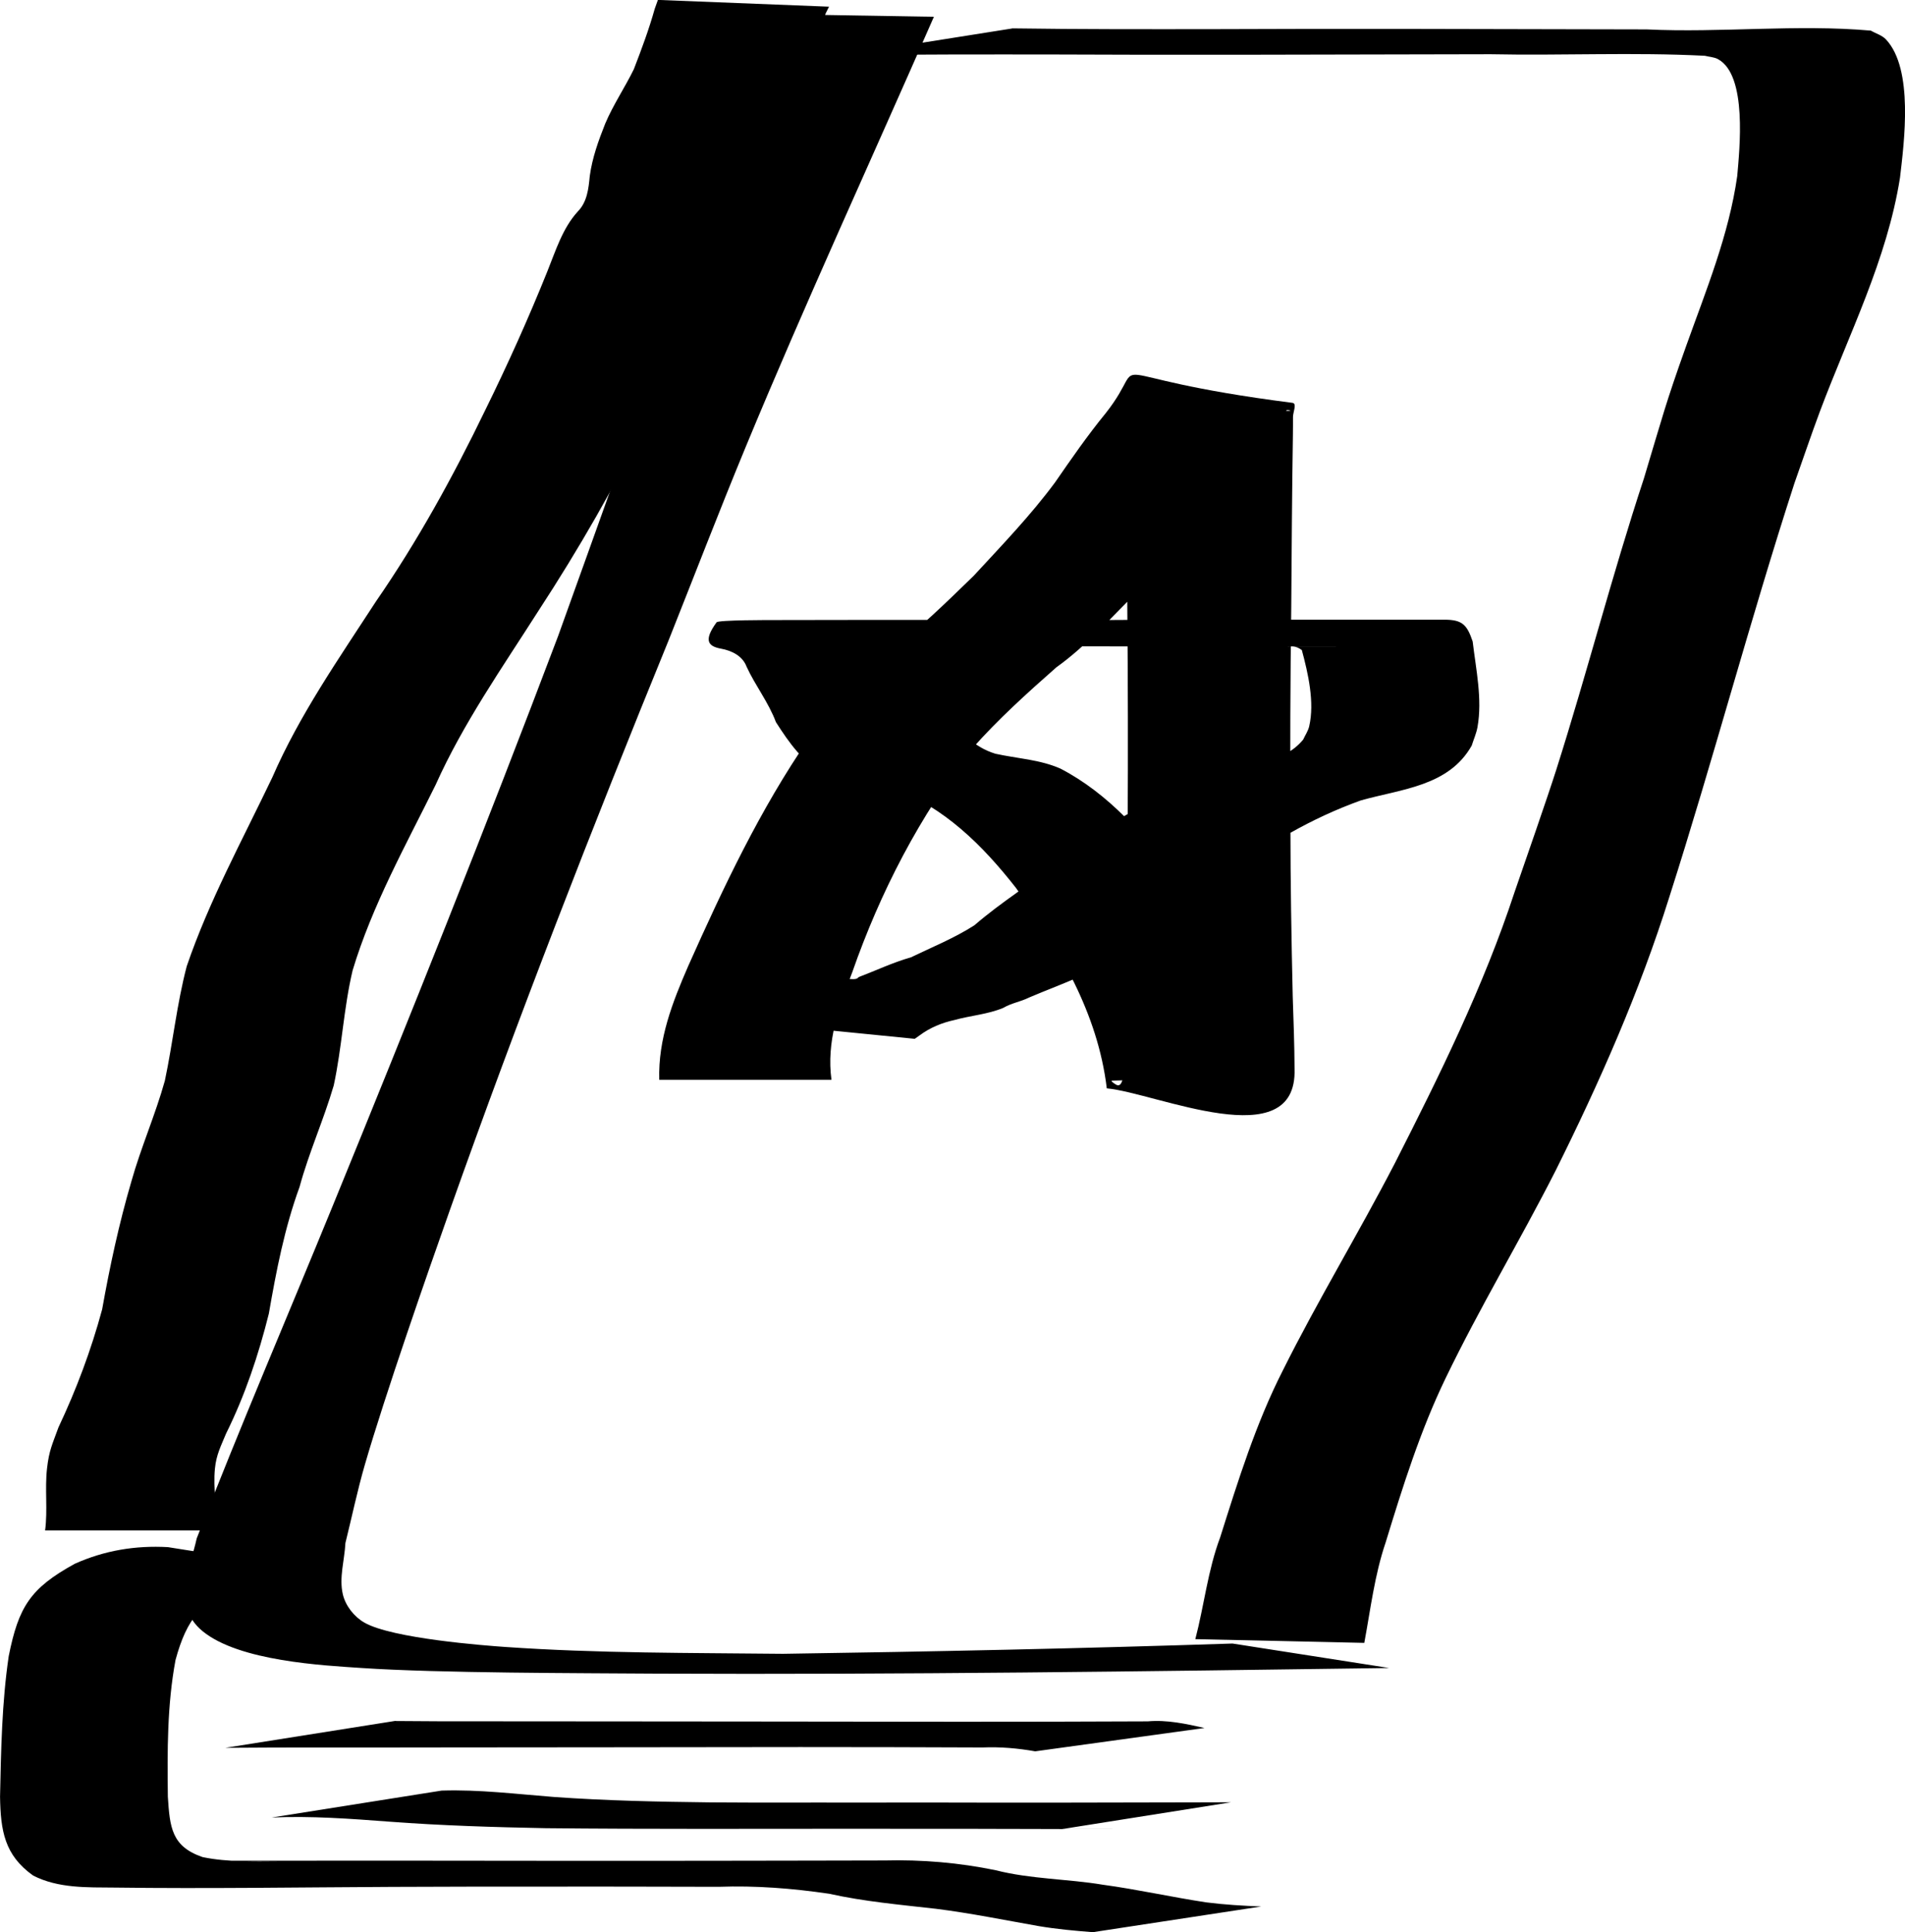 <?xml version="1.0" encoding="UTF-8" standalone="no"?>
<!-- Created with Inkscape (http://www.inkscape.org/) -->

<svg
   xmlns:dc="http://purl.org/dc/elements/1.1/"
   xmlns:cc="http://creativecommons.org/ns#"
   xmlns:rdf="http://www.w3.org/1999/02/22-rdf-syntax-ns#"
   xmlns:svg="http://www.w3.org/2000/svg"
   xmlns="http://www.w3.org/2000/svg"
   xmlns:sodipodi="http://sodipodi.sourceforge.net/DTD/sodipodi-0.dtd"
   xmlns:inkscape="http://www.inkscape.org/namespaces/inkscape"
   width="43.923mm"
   height="44.541mm"
   viewBox="0 0 43.923 44.541"
   version="1.1"
   id="svg8"
   inkscape:version="0.92.2 (unknown)"
   sodipodi:docname="menu_codex.svg">
  <defs
     id="defs2" />
  <sodipodi:namedview
     id="base"
     pagecolor="#ffffff"
     bordercolor="#666666"
     borderopacity="1.0"
     inkscape:pageopacity="0.0"
     inkscape:pageshadow="2"
     inkscape:zoom="0.98994949"
     inkscape:cx="23.169068"
     inkscape:cy="77.009476"
     inkscape:document-units="mm"
     inkscape:current-layer="layer1"
     showgrid="false"
     inkscape:window-width="1174"
     inkscape:window-height="905"
     inkscape:window-x="190"
     inkscape:window-y="385"
     inkscape:window-maximized="0" />
  <g
     inkscape:label="Layer 1"
     inkscape:groupmode="layer"
     id="layer1"
     transform="translate(-12.749,-16.74)">
    <path
       style="fill:#000000;fill-opacity:1;fill-rule:nonzero;stroke:none;stroke-width:0.265"
       id="path815"
       d="m 34.282,17.126 c -1.447,3.305 -2.961,6.588 -4.342,9.923 -0.61,1.474 -1.182,2.963 -1.772,4.445 -1.773,4.343 -3.477,8.712 -5.044,13.134 -0.517,1.458 -1.499,4.277 -1.964,5.882 -0.172,0.594 -0.298,1.201 -0.447,1.801 -0.02,0.395 -0.15,0.8 -0.059,1.184 0.063,0.265 0.259,0.514 0.495,0.65 0.642,0.369 2.792,0.53 3.249,0.562 2.129,0.148 4.271,0.135 6.403,0.158 3.456,-0.051 6.911,-0.123 10.366,-0.237 0,0 3.613,0.564 3.613,0.564 v 0 c -5.628,0.078 -11.256,0.155 -16.884,0.13 -1.749,-0.013 -5.021,-0.01 -6.808,-0.13 -0.877,-0.059 -2.823,-0.153 -3.671,-0.851 -0.718,-0.592 -0.276,-1.468 -0.133,-2.135 1.001,-2.578 2.093,-5.116 3.14,-7.676 1.781,-4.356 3.529,-8.725 5.193,-13.127 1.698,-4.737 3.448,-9.467 4.715,-14.341 0,0 3.949,0.065 3.949,0.065 z"
       inkscape:connector-curvature="0" />
    <path
       style="fill:#000000;fill-opacity:1;fill-rule:nonzero;stroke:none;stroke-width:0.265"
       id="path817"
       d="m 36.086,17.394 c 1.574,0.023 3.147,0.02 4.721,0.018 1.401,-0.006 2.802,-0.007 4.204,-0.006 1.901,0.005 3.801,0.008 5.702,0.012 1.719,0.082 3.456,-0.123 5.172,0.028 0.116,0.068 0.256,0.105 0.348,0.203 0.642,0.683 0.419,2.369 0.324,3.186 -0.3,1.897 -1.18,3.61 -1.847,5.39 -0.205,0.548 -0.391,1.103 -0.587,1.654 -1.025,3.161 -1.873,6.374 -2.885,9.54 -0.684,2.181 -1.606,4.266 -2.622,6.308 -0.817,1.607 -1.748,3.152 -2.532,4.776 -0.588,1.215 -0.992,2.506 -1.386,3.793 -0.256,0.752 -0.348,1.54 -0.493,2.317 0,0 -3.896,-0.086 -3.896,-0.086 v 0 c 0.204,-0.778 0.288,-1.588 0.573,-2.346 0.413,-1.307 0.822,-2.624 1.445,-3.849 0.809,-1.621 1.751,-3.169 2.583,-4.777 1.033,-2.032 2.046,-4.077 2.76,-6.25 0.229,-0.663 0.756,-2.174 0.962,-2.822 0.708,-2.227 1.288,-4.494 2.02,-6.713 0.436,-1.446 0.491,-1.702 0.976,-3.059 0.459,-1.285 0.982,-2.55 1.176,-3.913 0.051,-0.598 0.241,-2.326 -0.445,-2.695 -0.091,-0.049 -0.2,-0.051 -0.3,-0.077 -1.645,-0.085 -3.296,-0.002 -4.942,-0.036 -1.953,0.004 -3.906,0.008 -5.858,0.012 -1.377,0.002 -2.753,1.15e-4 -4.13,-0.006 -1.648,-0.002 -3.295,-0.004 -4.943,0.018 0,0 3.902,-0.618 3.902,-0.618 z"
       inkscape:connector-curvature="0" />
    <path
       style="fill:#000000;fill-opacity:1;fill-rule:nonzero;stroke:none;stroke-width:0.265"
       id="path821"
       d="m 20.541,53.026 c -0.758,-0.043 -1.494,0.006 -2.221,0.229 -0.927,0.397 -1.262,0.792 -1.524,1.752 -0.194,1.039 -0.19,2.101 -0.177,3.154 0.046,0.705 0.085,1.144 0.8,1.39 0.596,0.124 1.212,0.095 1.817,0.094 -6.962,0.013 -2.857,-0.006 -1.259,-0.01 1.234,-0.002 2.467,5.3e-4 3.701,-0.002 2.712,0.003 5.424,0.007 8.136,0.002 1.11,-0.003 2.219,-0.002 3.329,-0.006 0.86,-0.022 1.725,0.051 2.567,0.226 0.809,0.205 1.648,0.197 2.466,0.333 0.801,0.109 1.587,0.286 2.386,0.407 0.42,0.054 0.844,0.078 1.267,0.095 0,0 -3.882,0.592 -3.882,0.592 v 0 c -0.416,-0.032 -0.832,-0.07 -1.243,-0.139 -0.791,-0.139 -1.578,-0.3 -2.374,-0.4 -0.825,-0.094 -1.652,-0.166 -2.464,-0.347 -0.845,-0.124 -1.695,-0.191 -2.549,-0.16 -1.083,-0.004 -2.166,-0.003 -3.248,-0.006 -0.232,-5.29e-4 -0.463,-0.001 -0.695,-0.001 -0.254,-2.43e-4 -0.508,4.5e-5 -0.762,1.9e-5 -3.102,-2.65e-4 4.496,-0.003 1.492,0.002 -0.218,2.65e-4 -0.437,5.29e-4 -0.655,7.94e-4 -1.222,-0.002 -2.444,0.001 -3.666,0.006 -2.131,0.01 -4.261,0.044 -6.392,0.016 -0.633,-0.006 -1.299,0.02 -1.878,-0.277 -0.662,-0.471 -0.75,-1.036 -0.763,-1.817 0.023,-1.082 0.042,-2.168 0.2,-3.241 0.227,-1.134 0.494,-1.565 1.524,-2.13 0.684,-0.307 1.398,-0.425 2.148,-0.383 0,0 3.921,0.621 3.921,0.621 z"
       inkscape:connector-curvature="0" />
    <path
       style="fill:#000000;fill-opacity:1;fill-rule:nonzero;stroke:none;stroke-width:0.265"
       id="path823"
       d="m 21.866,56.414 c 0.729,0.008 1.457,0.008 2.186,0.007 0.948,-0.001 1.896,0.002 2.844,0.002 1.181,0.002 2.361,0.001 3.542,0.003 1.487,0.001 2.974,0.003 4.461,0.005 1.438,-1.78e-4 2.875,-0.002 4.313,-0.009 0.445,-0.039 0.879,0.056 1.309,0.153 0,0 -3.903,0.538 -3.903,0.538 v 0 c -0.401,-0.071 -0.805,-0.106 -1.213,-0.089 -1.401,-0.007 -2.802,-0.008 -4.203,-0.009 -1.51,0.003 -3.02,0.004 -4.53,0.005 -1.191,0.002 -2.383,7.94e-4 -3.574,0.003 -0.957,2.65e-4 -1.915,0.004 -2.872,0.002 -0.76,-1.59e-4 -1.52,-9.3e-5 -2.28,0.007 0,0 3.921,-0.621 3.921,-0.621 z"
       inkscape:connector-curvature="0" />
    <path
       style="fill:#000000;fill-opacity:1;fill-rule:nonzero;stroke:none;stroke-width:0.265"
       id="path825"
       d="m 22.935,58.018 c 0.865,-0.027 1.722,0.08 2.583,0.147 1.203,0.086 2.409,0.111 3.614,0.125 1.557,0.014 6.246,0.009 -0.444,0.008 0.936,-7.94e-4 1.872,-0.005 2.808,-0.004 0.93,0.002 1.86,-0.001 2.791,-5.29e-4 2.034,0.007 4.067,-2.46e-4 6.1,-0.004 0.249,4.2e-5 0.498,-0.001 0.747,-0.002 0,0 -3.893,0.617 -3.893,0.617 v 0 c -0.242,-5.29e-4 -0.484,-0.002 -0.726,-0.002 -0.311,-5.29e-4 -0.621,-0.001 -0.932,-0.002 -0.127,-5.3e-4 -0.507,-0.001 -0.38,-0.002 1.123,-7.94e-4 2.247,-2.38e-4 3.37,-2.64e-4 -0.154,1.4e-4 -0.309,2.64e-4 -0.463,5.29e-4 -0.931,7.93e-4 -1.862,-0.002 -2.793,-1.3e-5 -0.946,0.002 -1.893,-0.001 -2.839,-0.001 -2.38,3.2e-5 -4.761,0.011 -7.141,-0.013 -1.203,-0.023 -2.406,-0.06 -3.605,-0.15 -0.905,-0.068 -1.81,-0.136 -2.719,-0.096 0,0 3.921,-0.621 3.921,-0.621 z"
       inkscape:connector-curvature="0" />
    <path
       style="fill:#000000;fill-opacity:1;fill-rule:nonzero;stroke:none;stroke-width:0.265"
       id="path833"
       d="m 13.789,52.021 c 0.062,-0.472 -0.009,-0.957 0.044,-1.428 0.047,-0.418 0.123,-0.558 0.264,-0.948 0.415,-0.879 0.753,-1.781 1.007,-2.72 0.177,-0.992 0.389,-1.977 0.673,-2.946 0.221,-0.788 0.553,-1.536 0.773,-2.325 0.186,-0.879 0.276,-1.772 0.505,-2.641 0.516,-1.511 1.287,-2.915 1.973,-4.353 0.627,-1.442 1.533,-2.736 2.386,-4.05 0.963,-1.394 1.782,-2.883 2.519,-4.407 0.518,-1.052 0.998,-2.117 1.435,-3.204 0.192,-0.475 0.35,-0.997 0.703,-1.383 0.216,-0.22 0.248,-0.523 0.276,-0.816 0.057,-0.422 0.2,-0.816 0.356,-1.209 0.185,-0.438 0.453,-0.831 0.661,-1.257 0.177,-0.458 0.349,-0.919 0.481,-1.391 0.024,-0.068 0.049,-0.137 0.073,-0.205 0,0 3.946,0.156 3.946,0.156 v 0 c -0.026,0.052 -0.052,0.104 -0.078,0.156 -0.135,0.495 -0.329,0.973 -0.509,1.452 -0.181,0.428 -0.406,0.826 -0.628,1.232 -0.129,0.366 -0.309,0.704 -0.354,1.097 -0.022,0.376 -0.067,0.754 -0.273,1.08 -0.035,0.038 -0.07,0.076 -0.105,0.114 -0.039,0.027 -0.083,0.046 -0.116,0.08 -0.272,0.286 -0.405,0.704 -0.566,1.051 -0.486,1.086 -0.983,2.165 -1.537,3.219 -0.748,1.535 -1.603,3.022 -2.537,4.451 -0.833,1.307 -1.731,2.587 -2.367,4.005 -0.691,1.4 -1.462,2.776 -1.914,4.277 -0.208,0.874 -0.246,1.776 -0.436,2.655 -0.231,0.791 -0.572,1.543 -0.788,2.339 -0.345,0.944 -0.537,1.933 -0.708,2.921 -0.239,0.955 -0.548,1.88 -0.986,2.764 -0.121,0.294 -0.225,0.485 -0.257,0.806 -0.047,0.47 0.051,0.956 0.044,1.428 0,0 -3.96,0 -3.96,0 z"
       inkscape:connector-curvature="0" />
    <path
       style="fill:#000000;fill-opacity:1;fill-rule:nonzero;stroke:none;stroke-width:0.265"
       id="path835"
       d="m 27.949,41.63 c -0.026,-0.938 0.302,-1.779 0.67,-2.625 0.807,-1.808 1.658,-3.613 2.785,-5.247 0.561,-0.695 1.134,-1.377 1.805,-1.968 0.717,-0.531 1.349,-1.154 1.988,-1.774 0.647,-0.701 1.309,-1.387 1.877,-2.154 0.376,-0.544 0.75,-1.086 1.17,-1.598 1.113,-1.412 -0.547,-0.857 4.306,-0.237 0.108,0.014 0.01,0.217 0.011,0.326 0.002,0.139 -0.002,0.278 -0.002,0.416 -0.021,1.318 -0.028,2.637 -0.038,3.956 -0.022,1.681 -0.028,3.361 -0.019,5.042 2.64e-4,1.314 0.023,2.629 0.053,3.943 0.018,0.558 0.04,1.115 0.042,1.673 0.065,2.034 -3.198,0.549 -4.329,0.447 C 38.058,40.085 37.168,38.611 36.171,37.205 35.405,36.227 34.512,35.339 33.331,34.909 32.807,34.806 32.279,34.826 31.787,34.601 c -0.522,-0.275 -0.838,-0.732 -1.148,-1.214 -0.169,-0.455 -0.477,-0.843 -0.677,-1.28 -0.092,-0.246 -0.341,-0.368 -0.587,-0.413 -0.305,-0.055 -0.407,-0.192 -0.104,-0.608 0.04,-0.055 1.247,-0.052 1.337,-0.052 2.485,-0.006 4.971,-0.002 7.456,-0.001 0.929,-5.29e-4 1.858,-0.002 2.788,-0.003 0.362,0.001 0.725,-7.94e-4 1.087,-0.002 0.101,-2.15e-4 0.403,-5.29e-4 0.302,-5.29e-4 -3.417,-1.64e-4 -4.753,0.003 -3.27,-2.65e-4 0.491,-2.65e-4 0.982,-0.001 1.472,-0.002 0.419,-2.65e-4 0.838,-2.65e-4 1.258,2.1e-5 1.576,0.002 0.643,7.94e-4 4.353,5.29e-4 0.411,-3.2e-5 0.52,0.117 0.65,0.503 0.075,0.636 0.227,1.331 0.111,1.974 -0.026,0.146 -0.089,0.283 -0.133,0.425 -0.53,0.939 -1.616,0.999 -2.556,1.264 -1.123,0.403 -2.173,1.008 -3.11,1.744 -0.628,0.498 -1.277,0.969 -1.899,1.475 -0.417,0.387 -0.962,0.576 -1.459,0.833 -0.386,0.179 -0.786,0.322 -1.177,0.49 -0.213,0.105 -0.399,0.124 -0.601,0.241 -0.359,0.15 -0.75,0.175 -1.122,0.279 -0.293,0.064 -0.564,0.175 -0.805,0.354 -0.038,0.027 -0.075,0.053 -0.113,0.08 0,0 -3.948,-0.393 -3.948,-0.393 v 0 c 0.039,-0.023 0.078,-0.047 0.116,-0.07 0.269,-0.169 0.5,-0.427 0.83,-0.478 0.363,-0.11 0.716,-0.231 1.1,-0.24 0.205,-0.046 0.143,-0.09 0.293,-0.183 0.08,-0.049 0.248,0.035 0.316,-0.059 0.404,-0.154 0.791,-0.338 1.206,-0.456 0.492,-0.237 1.006,-0.445 1.463,-0.739 0.623,-0.537 1.323,-0.973 1.975,-1.472 0.929,-0.797 2.023,-1.394 3.141,-1.884 0.187,-0.069 0.369,-0.151 0.56,-0.208 0.661,-0.195 1.422,-0.134 1.904,-0.716 0.046,-0.102 0.114,-0.198 0.139,-0.307 0.128,-0.555 -0.026,-1.223 -0.17,-1.757 -0.137,-0.101 -0.219,-0.083 -0.389,-0.082 -0.07,2.65e-4 -0.279,-5.29e-4 -0.209,-5.29e-4 4.336,-5.29e-4 4.835,-0.001 3.429,5.29e-4 -0.419,2.65e-4 -0.838,2.65e-4 -1.257,2.6e-5 -0.498,-5.29e-4 -0.996,-0.001 -1.494,-0.002 -1.944,-0.005 -3.889,0.002 -5.833,-0.003 -0.91,-0.002 -1.82,-0.004 -2.731,-0.007 -0.05,-9.5e-5 -1.137,-0.002 -1.177,-0.002 -0.206,-2.65e-4 -0.822,-7.94e-4 -0.617,-7.94e-4 5.938,-0.004 3.235,-0.002 1.912,0.003 -0.052,5.3e-4 -1.191,0.002 -1.191,0.001 -0.09,-0.133 -0.082,-0.311 -0.1,-0.471 -0.007,-0.069 0.402,0.238 0.198,0.065 0.277,0.169 0.506,0.387 0.613,0.702 0.213,0.408 0.4,0.83 0.63,1.228 0.297,0.424 0.636,0.8 1.148,0.958 0.505,0.112 1.03,0.133 1.508,0.346 1.107,0.578 1.932,1.528 2.666,2.521 0.569,0.845 1.123,1.693 1.554,2.619 0.434,0.932 0.275,0.71 0.595,1.588 0.053,0.145 0.12,0.285 0.181,0.428 -1.27,0.012 -2.542,-0.01 -3.812,0.035 -0.047,0.002 0.061,0.075 0.102,0.097 0.153,0.083 0.177,-0.32 0.162,-0.364 0.002,-0.558 0.024,-1.116 0.042,-1.673 0.029,-1.314 0.053,-2.629 0.054,-3.943 0.011,-1.681 0.006,-3.362 -0.008,-5.043 -0.004,-1.312 0.009,-2.626 -0.068,-3.936 -0.014,-0.129 -0.02,-0.258 -0.041,-0.386 -0.01,-0.064 -0.117,-0.183 -0.053,-0.186 1.304,-0.065 2.612,0.002 3.918,-0.005 0.028,-1.38e-4 -0.06,-0.031 -0.082,-0.014 -0.115,0.088 -0.12,0.279 -0.251,0.353 -0.46,0.479 -0.833,1.014 -1.209,1.559 -0.581,0.792 -1.285,1.474 -1.926,2.215 -0.631,0.611 -1.204,1.283 -1.923,1.797 -0.677,0.596 -1.342,1.197 -1.944,1.875 -1.206,1.546 -2.117,3.305 -2.763,5.156 -0.31,0.806 -0.598,1.6 -0.479,2.478 0,0 -3.97,0 -3.97,0 z"
       inkscape:connector-curvature="0" />
  </g>
</svg>
